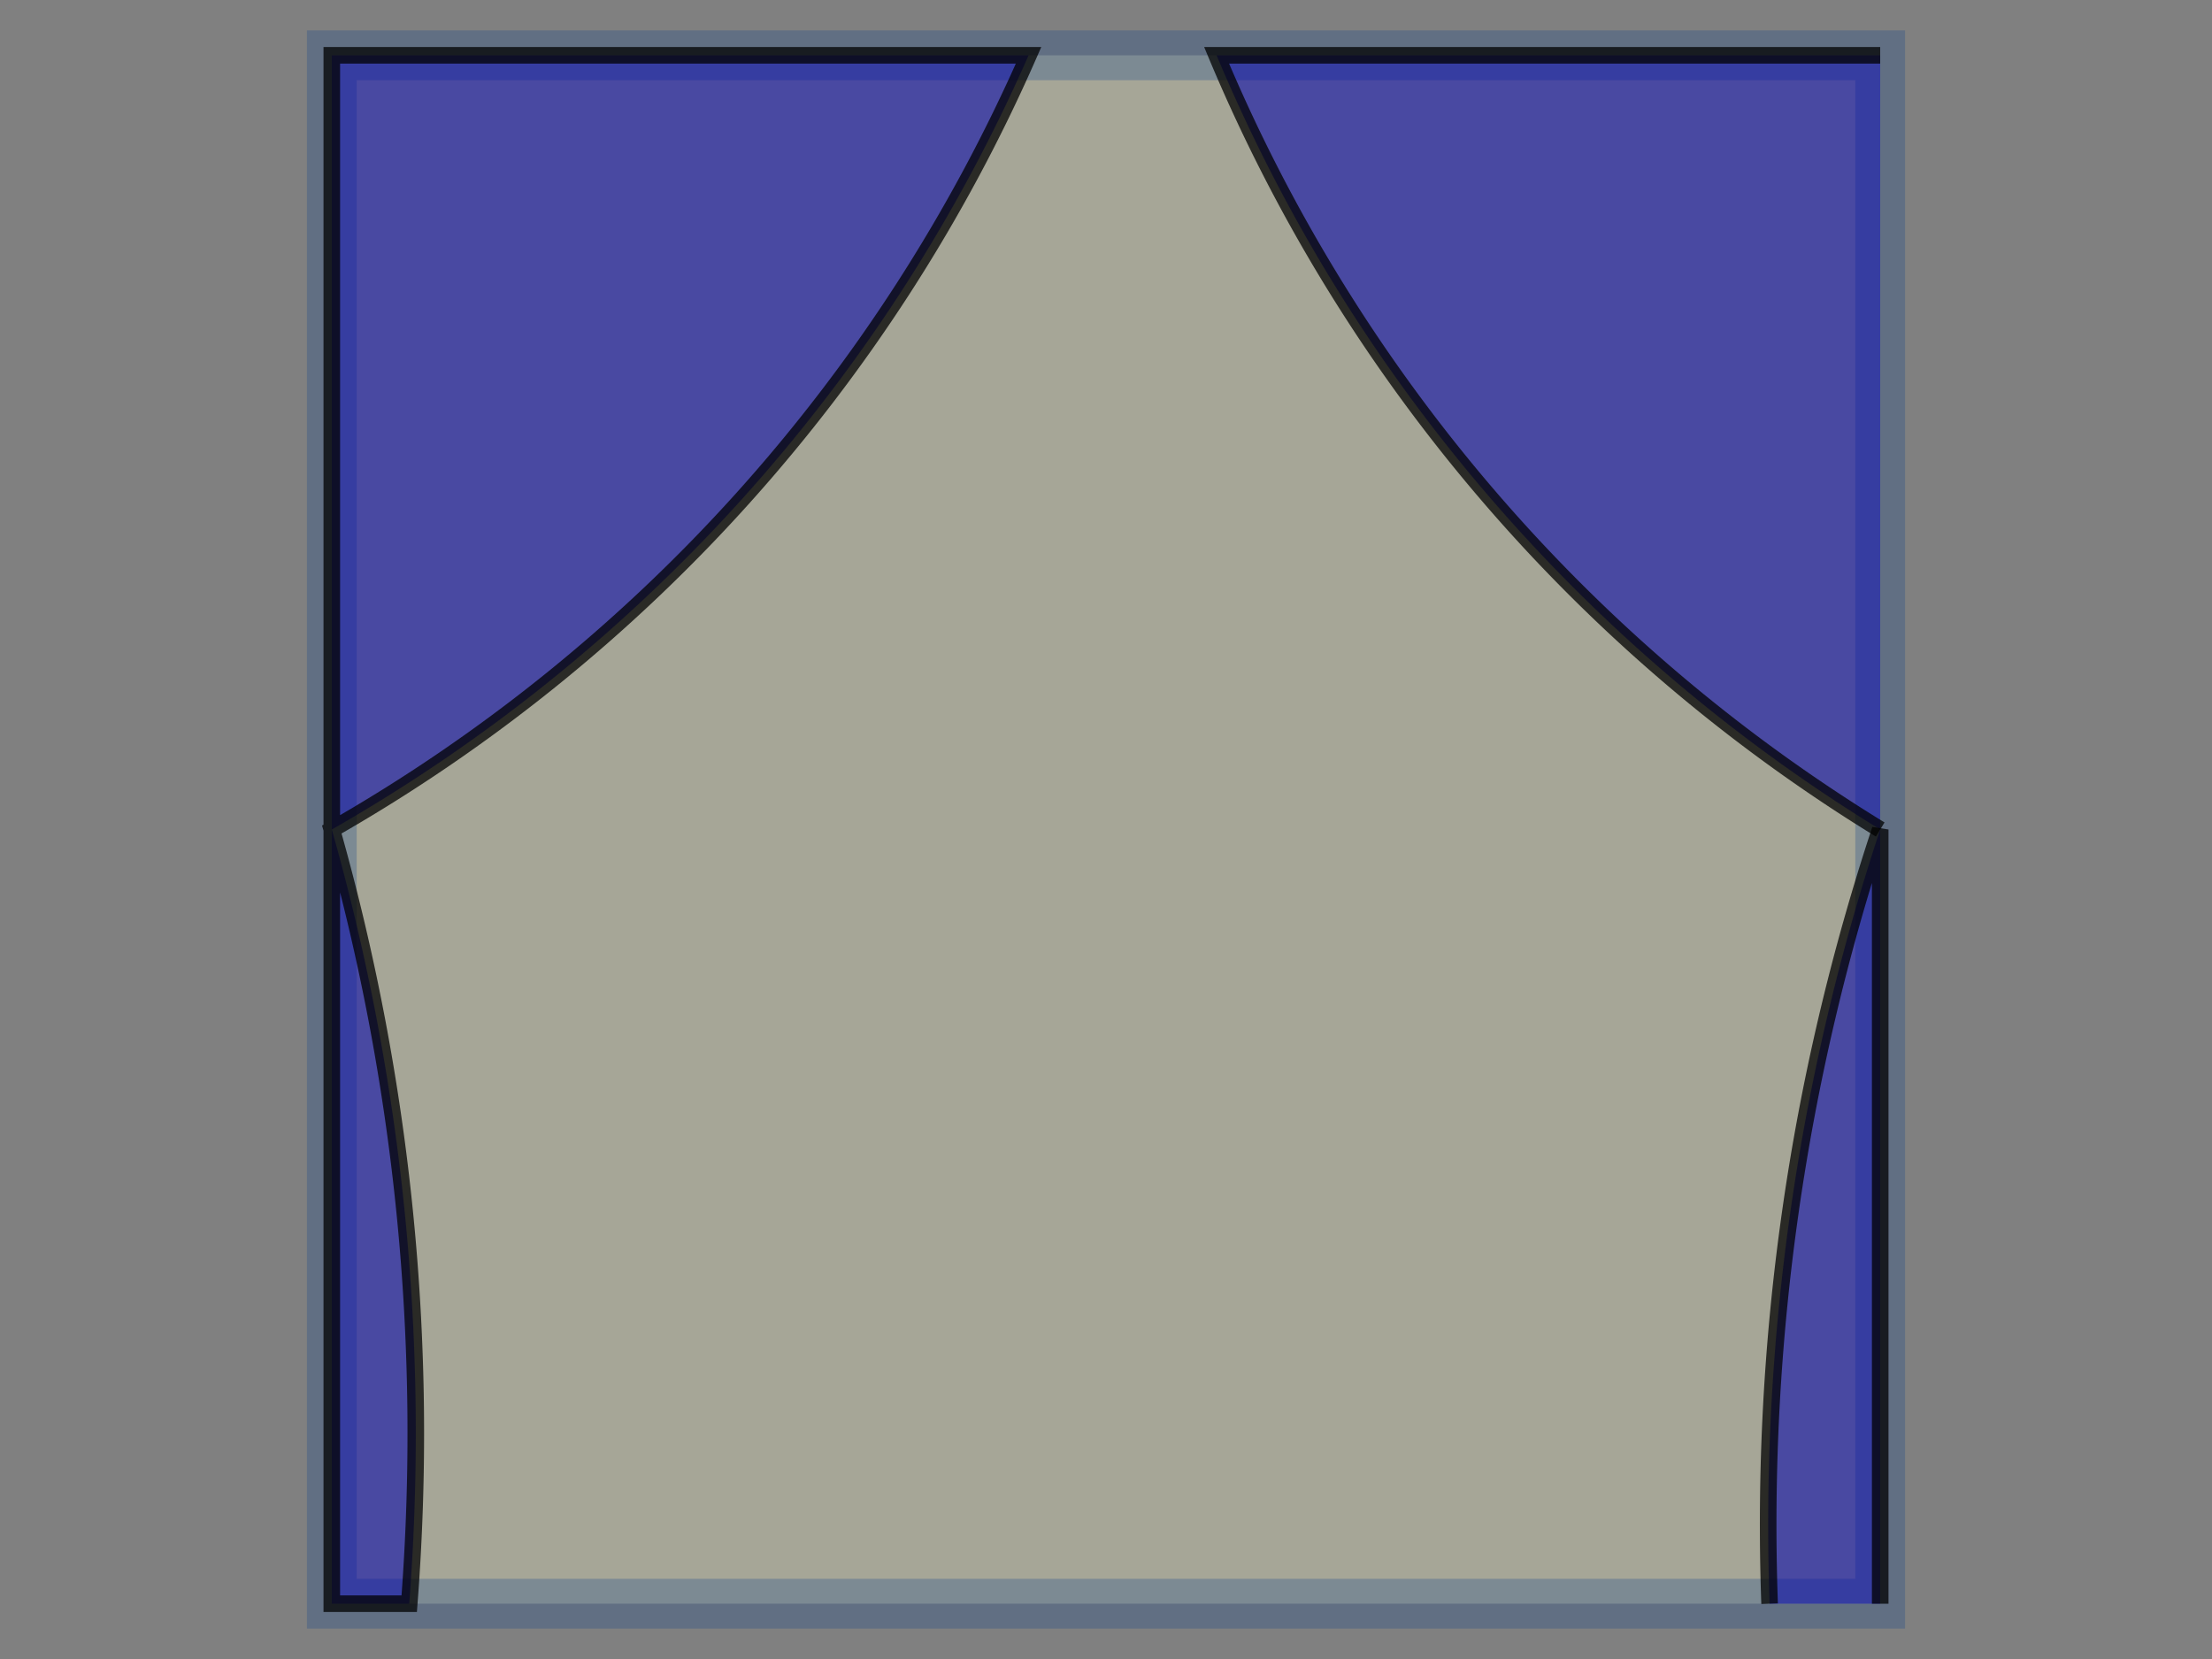 <?xml version="1.0" encoding="UTF-8" standalone="no"?>
<svg width="400" height="300" viewBox="-200 -150 400 300" xmlns="http://www.w3.org/2000/svg" xmlns:xlink="http://www.w3.org/1999/xlink" preserveAspectRatio="xMinYMin meet">

<rect x="-200" y="-150" width="400" height="300" fill="#808080" stroke="none"/>

<!-- Building -->
<path d="M-140,140 L-140,-140 L140,-140 L140,140 Z" stroke="#1a488b" stroke-width="9" fill="#ffffcc" fill-opacity="1" opacity="0.3" />


<path d="M-140,-140 L-14,-140 A300,300 0 0 1 -140,0 A400,400 0 0 1 -126,140 L-140,140 Z" 
stroke="#000" stroke-width="3" fill="#00a" fill-opacity="0.75" opacity="0.75" />


<path d="M140,-140 L20,-140 A300,300 0 0 0 140,0" 
stroke="#000" stroke-width="3" fill="#00a" fill-opacity="0.75" opacity="0.75" />
<path d="M140,140 L140,0 A400,400 0 0 0 120,140" 
stroke="#000" stroke-width="3" fill="#00a" fill-opacity="0.75" opacity="0.75" />

</svg>
